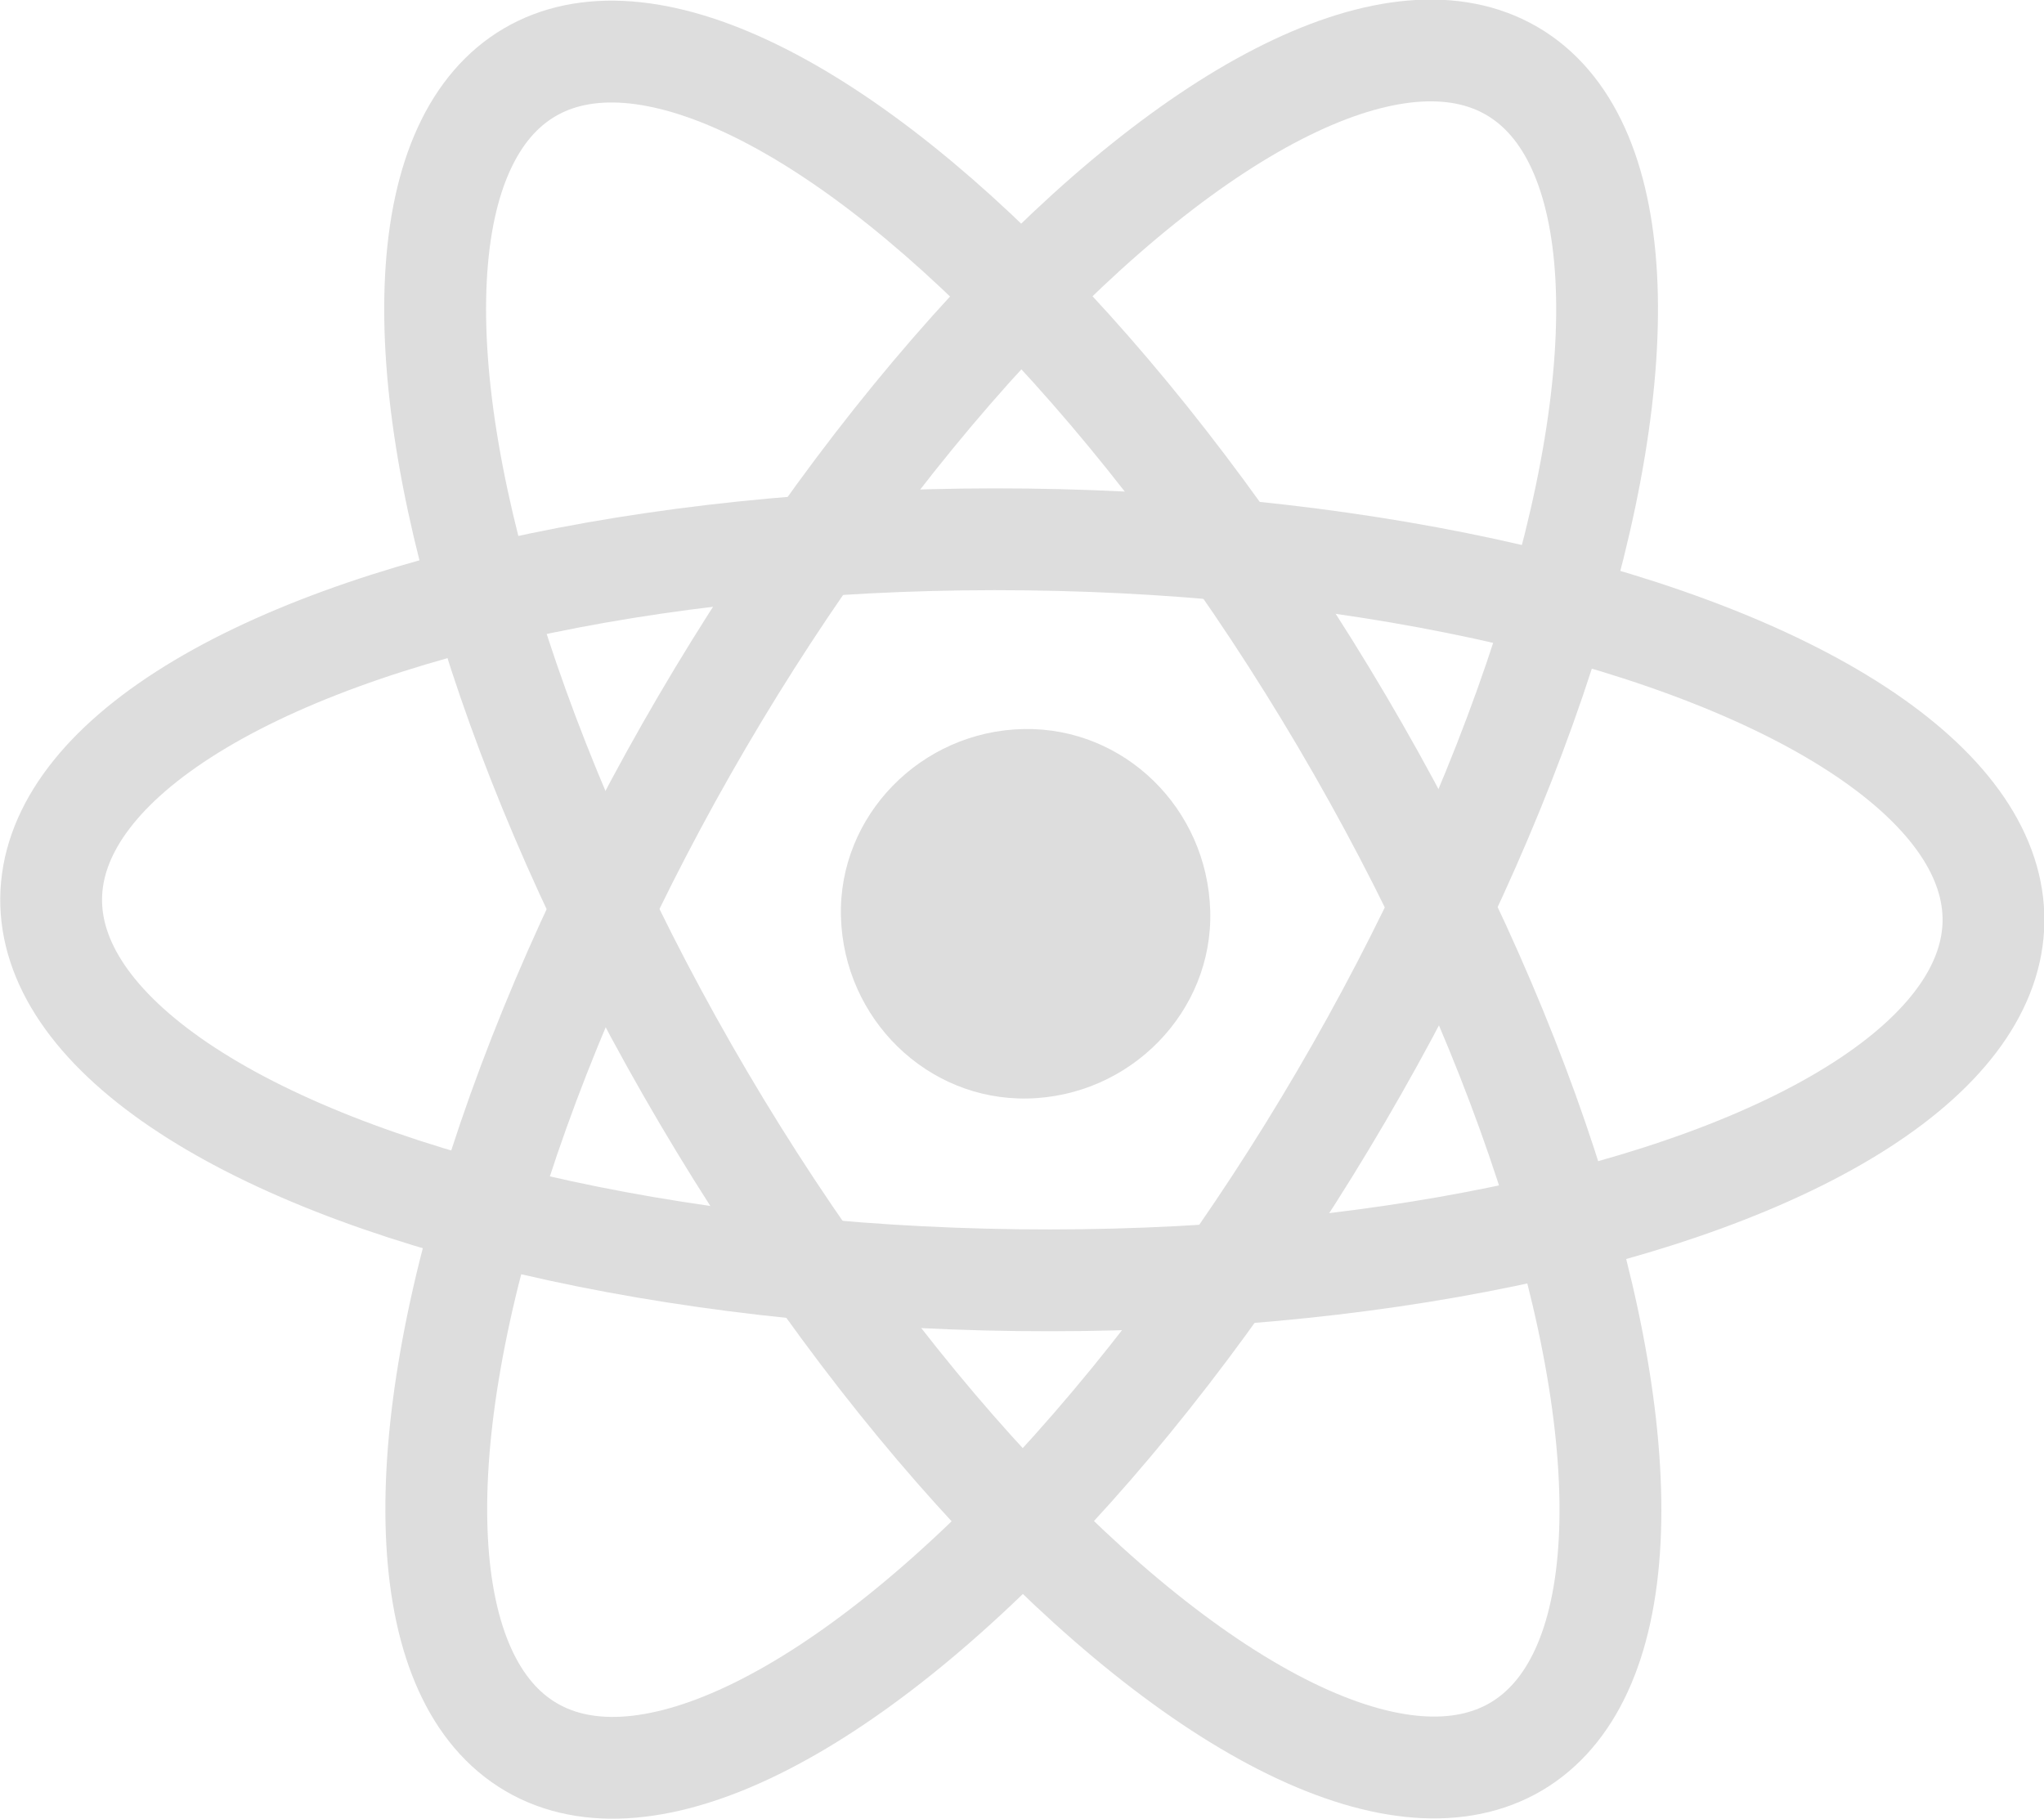 <?xml version="1.0" encoding="utf-8"?>
<!-- Generator: Adobe Illustrator 23.0.6, SVG Export Plug-In . SVG Version: 6.00 Build 0)  -->
<svg version="1.1" id="Layer_1" xmlns="http://www.w3.org/2000/svg" xmlns:xlink="http://www.w3.org/1999/xlink" x="0px" y="0px"
	 viewBox="0 0 504.62 449.18" style="enable-background:new 0 0 504.62 449.18;" xml:space="preserve">
<style type="text/css">
	.st0{fill:none;stroke:#ddd;stroke-width:25.132;stroke-miterlimit:10;}
</style>
<path fill="#ddd" d="M298.78,224.89c0.72,24.86-19.7,45.83-45.11,46.33c-24.74,0.49-45.35-19.61-46.06-44.9c-0.69-24.87,19.73-45.83,45.12-46.32
	C277.52,179.53,298.05,199.55,298.78,224.89z"/>
<ellipse transform="matrix(0.862 -0.508 0.508 0.862 -79.078 159.141)" class="st0" cx="252.31" cy="224.59" rx="91.44" ry="239.76"/>
<ellipse transform="matrix(0.505 -0.863 0.863 0.505 -69.006 328.791)" class="st0" cx="252.31" cy="224.59" rx="239.76" ry="91.44"/>
<ellipse transform="matrix(0.012 -1 1 0.012 24.769 474.246)" class="st0" cx="252.31" cy="224.59" rx="91.44" ry="239.76"/>
</svg>
